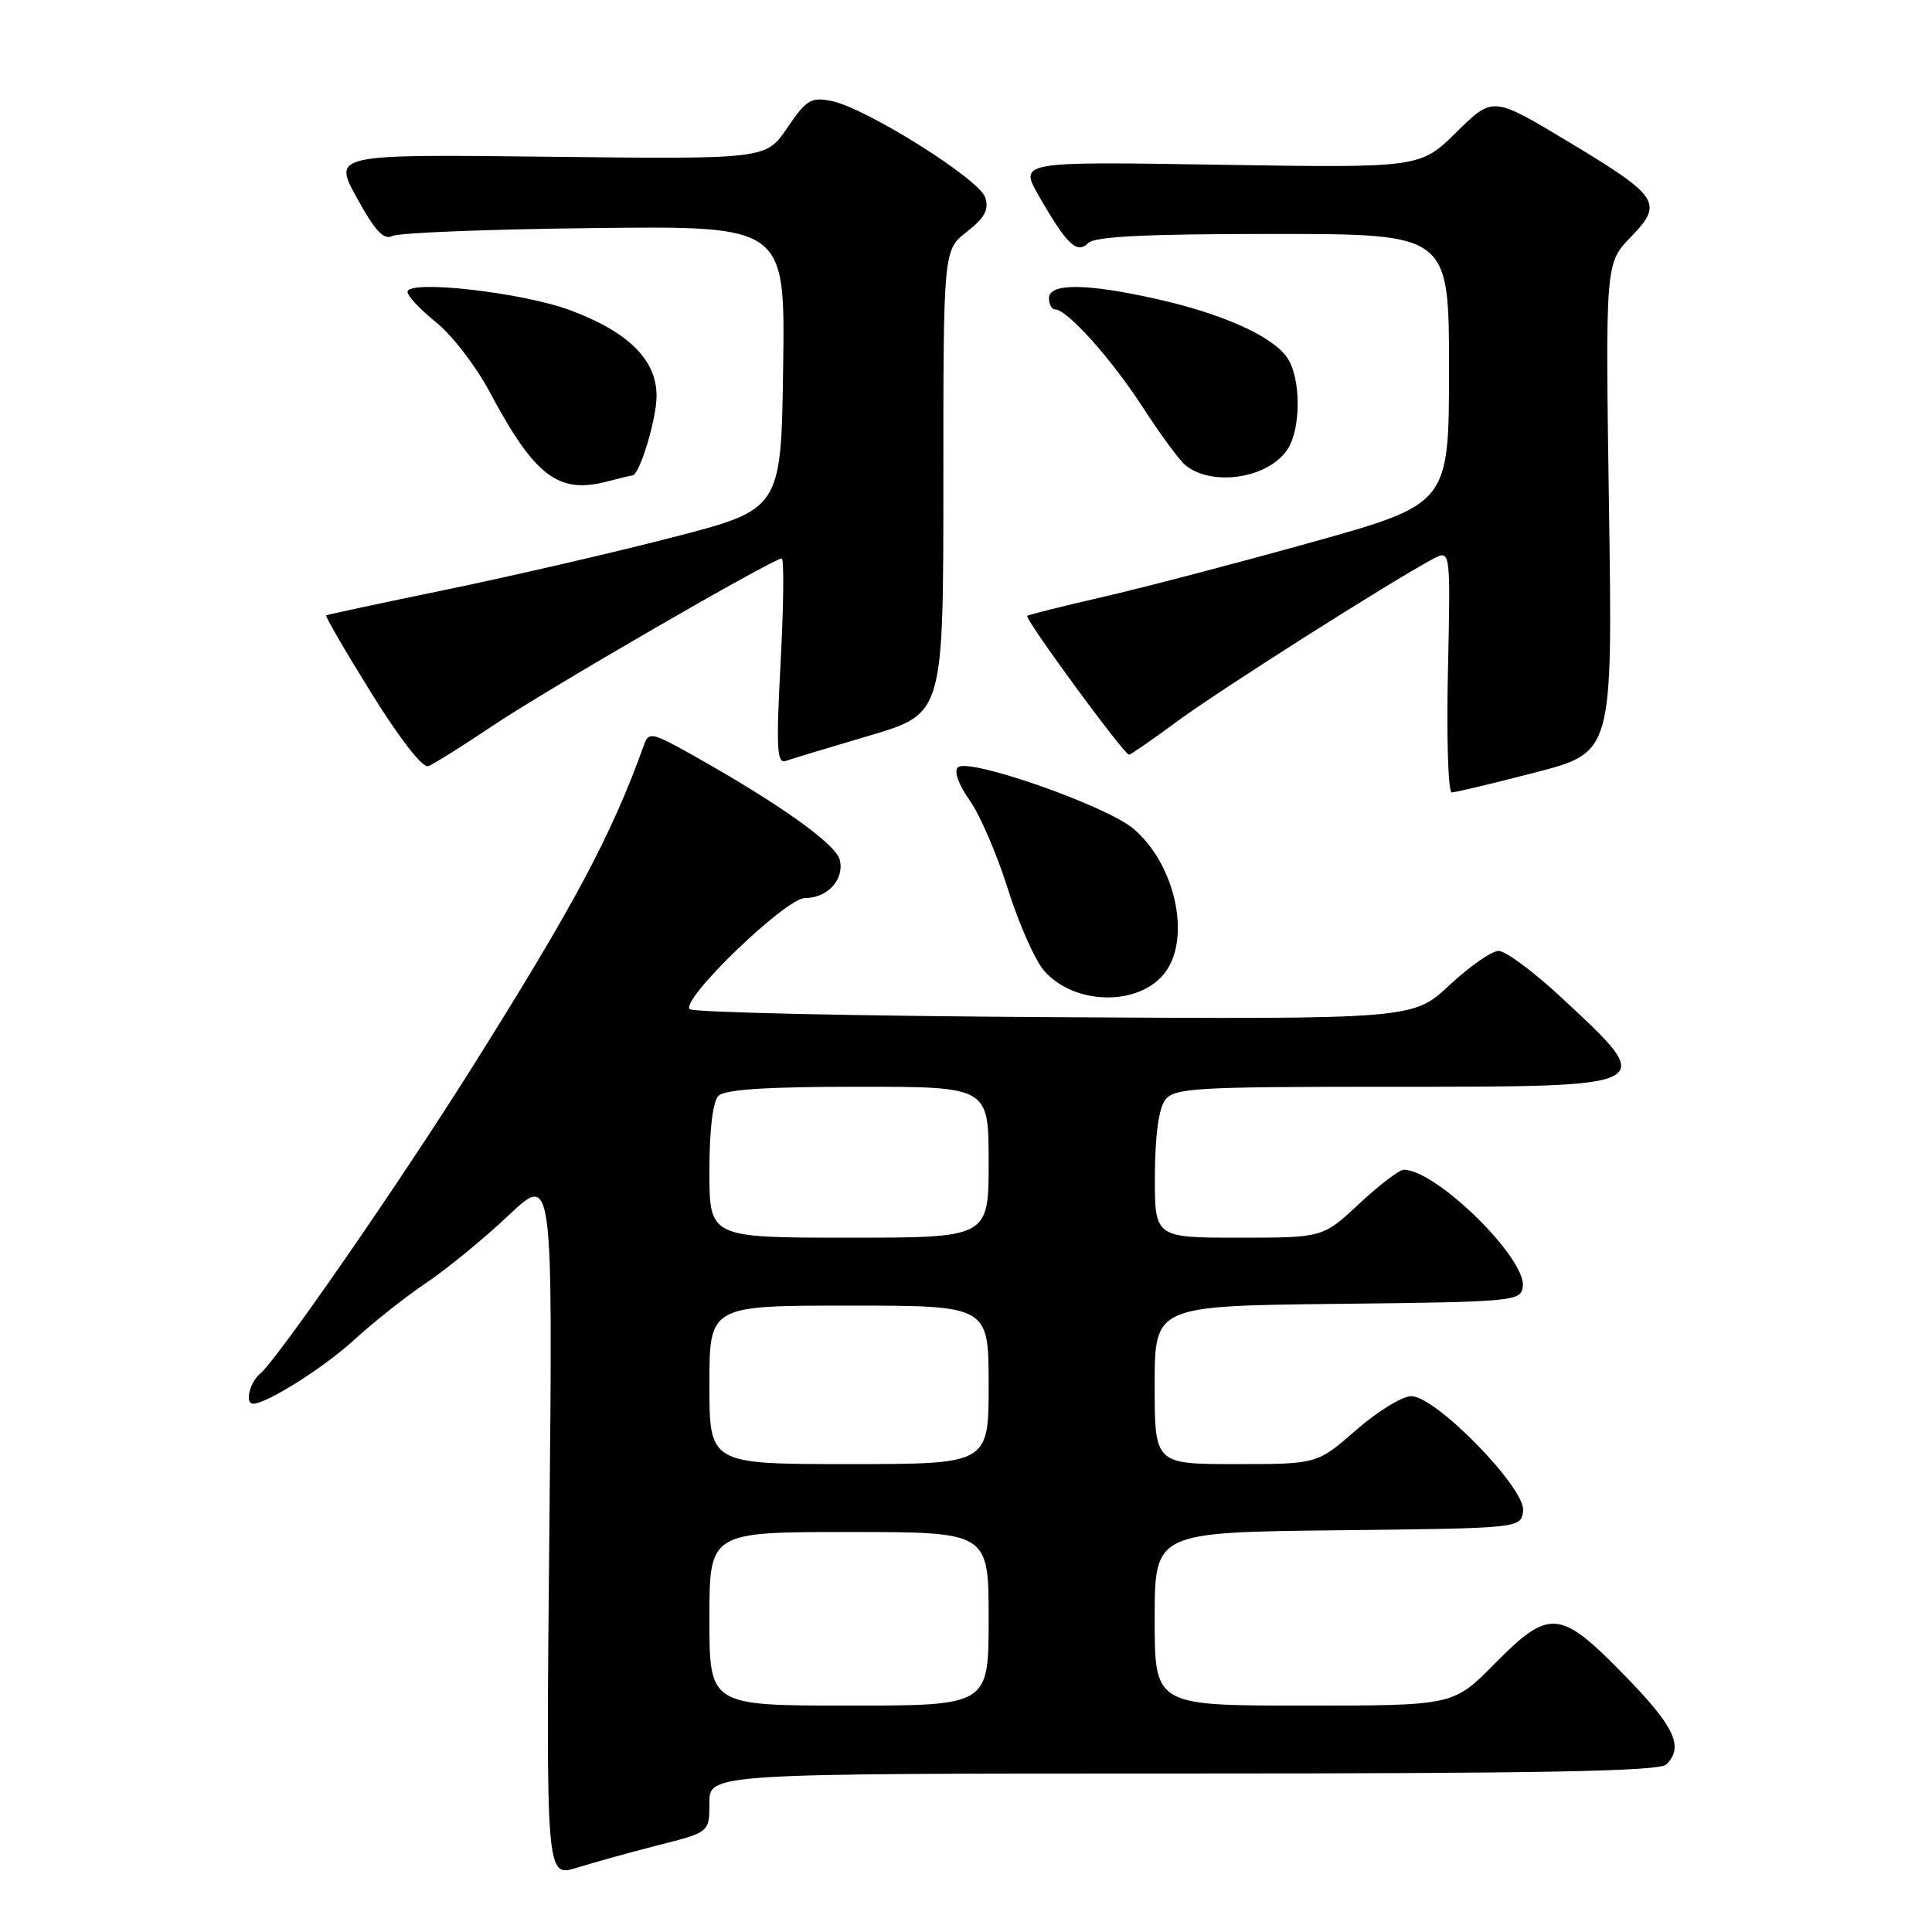 <?xml version="1.0" encoding="UTF-8" standalone="no"?>
<!DOCTYPE svg PUBLIC "-//W3C//DTD SVG 1.1//EN" "http://www.w3.org/Graphics/SVG/1.1/DTD/svg11.dtd" >
<svg xmlns="http://www.w3.org/2000/svg" xmlns:xlink="http://www.w3.org/1999/xlink" version="1.1" viewBox="0 0 256 256">
 <g >
 <path fill="currentColor"
d=" M 87.25 244.49 C 94.00 242.78 94.00 242.78 94.00 238.89 C 94.00 235.00 94.00 235.00 156.80 235.00 C 204.31 235.00 219.89 234.71 220.80 233.80 C 223.16 231.44 221.90 228.78 215.21 221.94 C 206.67 213.20 205.32 213.09 198.00 220.50 C 192.57 226.00 192.57 226.00 172.78 226.00 C 153.00 226.00 153.00 226.00 153.00 214.52 C 153.00 203.04 153.00 203.04 177.25 202.77 C 201.50 202.50 201.50 202.50 201.82 200.23 C 202.24 197.29 190.28 185.00 187.00 185.00 C 185.80 185.00 182.51 187.03 179.68 189.50 C 174.53 194.00 174.53 194.00 163.77 194.00 C 153.00 194.00 153.00 194.00 153.00 183.52 C 153.00 173.04 153.00 173.04 177.25 172.77 C 200.64 172.51 201.51 172.43 201.78 170.50 C 202.30 166.78 190.31 155.00 186.01 155.00 C 185.41 155.00 182.75 157.03 180.10 159.50 C 175.29 164.00 175.29 164.00 164.15 164.00 C 153.00 164.00 153.00 164.00 153.03 155.75 C 153.05 150.48 153.54 146.87 154.39 145.75 C 155.60 144.16 158.25 144.00 184.24 144.00 C 220.01 144.00 219.75 144.13 206.87 132.16 C 203.23 128.77 199.50 126.00 198.58 126.00 C 197.66 126.00 194.74 128.04 192.07 130.53 C 187.23 135.06 187.23 135.06 139.70 134.78 C 113.56 134.63 91.82 134.15 91.39 133.72 C 90.14 132.47 104.11 119.00 106.65 119.00 C 109.68 119.00 111.94 116.50 111.26 113.90 C 110.71 111.80 103.21 106.47 91.75 100.04 C 86.44 97.06 85.96 96.95 85.35 98.66 C 80.99 110.78 76.13 119.87 62.20 142.00 C 52.66 157.14 36.72 180.16 34.47 182.02 C 33.07 183.19 32.41 186.00 33.54 186.00 C 35.34 186.00 42.97 181.18 46.89 177.57 C 49.43 175.24 53.75 171.82 56.50 169.97 C 59.25 168.12 64.14 164.11 67.38 161.05 C 73.25 155.50 73.25 155.50 72.80 202.13 C 72.34 248.76 72.34 248.76 76.42 247.49 C 78.66 246.79 83.54 245.44 87.25 244.49 Z  M 154.52 128.67 C 157.82 123.95 155.62 114.38 150.17 109.80 C 146.51 106.72 128.26 100.34 126.92 101.68 C 126.38 102.22 127.02 103.98 128.48 106.04 C 129.84 107.94 132.11 113.22 133.54 117.77 C 134.97 122.32 137.12 127.20 138.33 128.60 C 142.40 133.32 151.23 133.36 154.52 128.67 Z  M 203.45 102.35 C 213.68 99.70 213.68 99.70 213.20 67.29 C 212.72 34.88 212.72 34.88 216.09 31.41 C 220.47 26.88 219.92 26.06 207.57 18.63 C 197.80 12.77 197.80 12.77 192.99 17.51 C 188.17 22.25 188.17 22.25 161.61 21.83 C 135.04 21.40 135.04 21.40 137.65 25.95 C 141.35 32.41 142.70 33.70 144.19 32.21 C 145.07 31.33 151.83 31.00 168.70 31.00 C 192.00 31.00 192.00 31.00 192.00 48.88 C 192.00 66.77 192.00 66.77 173.75 71.87 C 163.71 74.67 151.22 77.94 146.00 79.13 C 140.78 80.33 136.33 81.44 136.12 81.61 C 135.71 81.95 148.94 100.00 149.60 100.00 C 149.82 100.00 152.76 97.97 156.13 95.48 C 161.73 91.36 184.20 77.10 189.86 74.07 C 192.21 72.82 192.21 72.82 191.86 88.91 C 191.66 97.76 191.89 105.00 192.36 105.00 C 192.84 105.00 197.83 103.81 203.45 102.35 Z  M 65.25 96.19 C 72.34 91.42 102.44 74.00 103.58 74.00 C 103.90 74.00 103.84 80.15 103.44 87.66 C 102.83 99.13 102.94 101.25 104.11 100.83 C 104.87 100.56 109.89 99.04 115.25 97.46 C 125.00 94.57 125.00 94.57 125.00 63.86 C 125.00 33.14 125.00 33.14 128.11 30.71 C 130.49 28.85 131.06 27.78 130.55 26.17 C 129.78 23.73 114.74 14.30 110.17 13.38 C 107.46 12.84 106.85 13.21 104.32 16.94 C 101.50 21.10 101.50 21.10 72.80 20.77 C 44.11 20.44 44.11 20.44 47.29 26.23 C 49.69 30.60 50.85 31.84 51.99 31.27 C 52.82 30.84 64.87 30.37 78.77 30.22 C 104.04 29.93 104.04 29.93 103.77 48.72 C 103.50 67.50 103.50 67.50 89.00 71.23 C 81.03 73.29 67.53 76.40 59.00 78.16 C 50.47 79.92 43.37 81.44 43.22 81.54 C 43.06 81.65 45.76 86.29 49.22 91.86 C 52.95 97.87 56.01 101.80 56.75 101.52 C 57.43 101.27 61.26 98.87 65.25 96.19 Z  M 83.79 63.00 C 84.73 63.00 87.00 55.54 87.00 52.46 C 87.00 47.69 83.29 44.00 75.59 41.12 C 69.23 38.74 54.00 37.02 54.00 38.68 C 54.00 39.22 55.71 41.04 57.80 42.72 C 59.89 44.40 63.06 48.52 64.85 51.87 C 70.85 63.13 73.97 65.51 80.49 63.79 C 82.14 63.36 83.63 63.00 83.79 63.00 Z  M 170.52 59.67 C 172.42 56.96 172.43 50.06 170.53 47.35 C 168.55 44.52 162.02 41.59 153.30 39.63 C 144.05 37.54 139.00 37.49 139.00 39.50 C 139.00 40.33 139.36 41.00 139.81 41.00 C 141.40 41.00 147.23 47.50 151.41 53.94 C 153.74 57.55 156.30 61.02 157.08 61.65 C 160.58 64.49 167.89 63.42 170.52 59.67 Z  M 94.00 214.50 C 94.00 203.00 94.00 203.00 112.50 203.00 C 131.00 203.00 131.00 203.00 131.00 214.50 C 131.00 226.00 131.00 226.00 112.50 226.00 C 94.00 226.00 94.00 226.00 94.00 214.50 Z  M 94.00 183.50 C 94.00 173.00 94.00 173.00 112.50 173.00 C 131.00 173.00 131.00 173.00 131.00 183.50 C 131.00 194.00 131.00 194.00 112.50 194.00 C 94.00 194.00 94.00 194.00 94.00 183.50 Z  M 94.00 155.20 C 94.00 149.69 94.45 145.95 95.20 145.20 C 96.04 144.36 101.58 144.00 113.70 144.00 C 131.00 144.00 131.00 144.00 131.00 154.00 C 131.00 164.00 131.00 164.00 112.50 164.00 C 94.00 164.00 94.00 164.00 94.00 155.20 Z "/>
</g>
</svg>